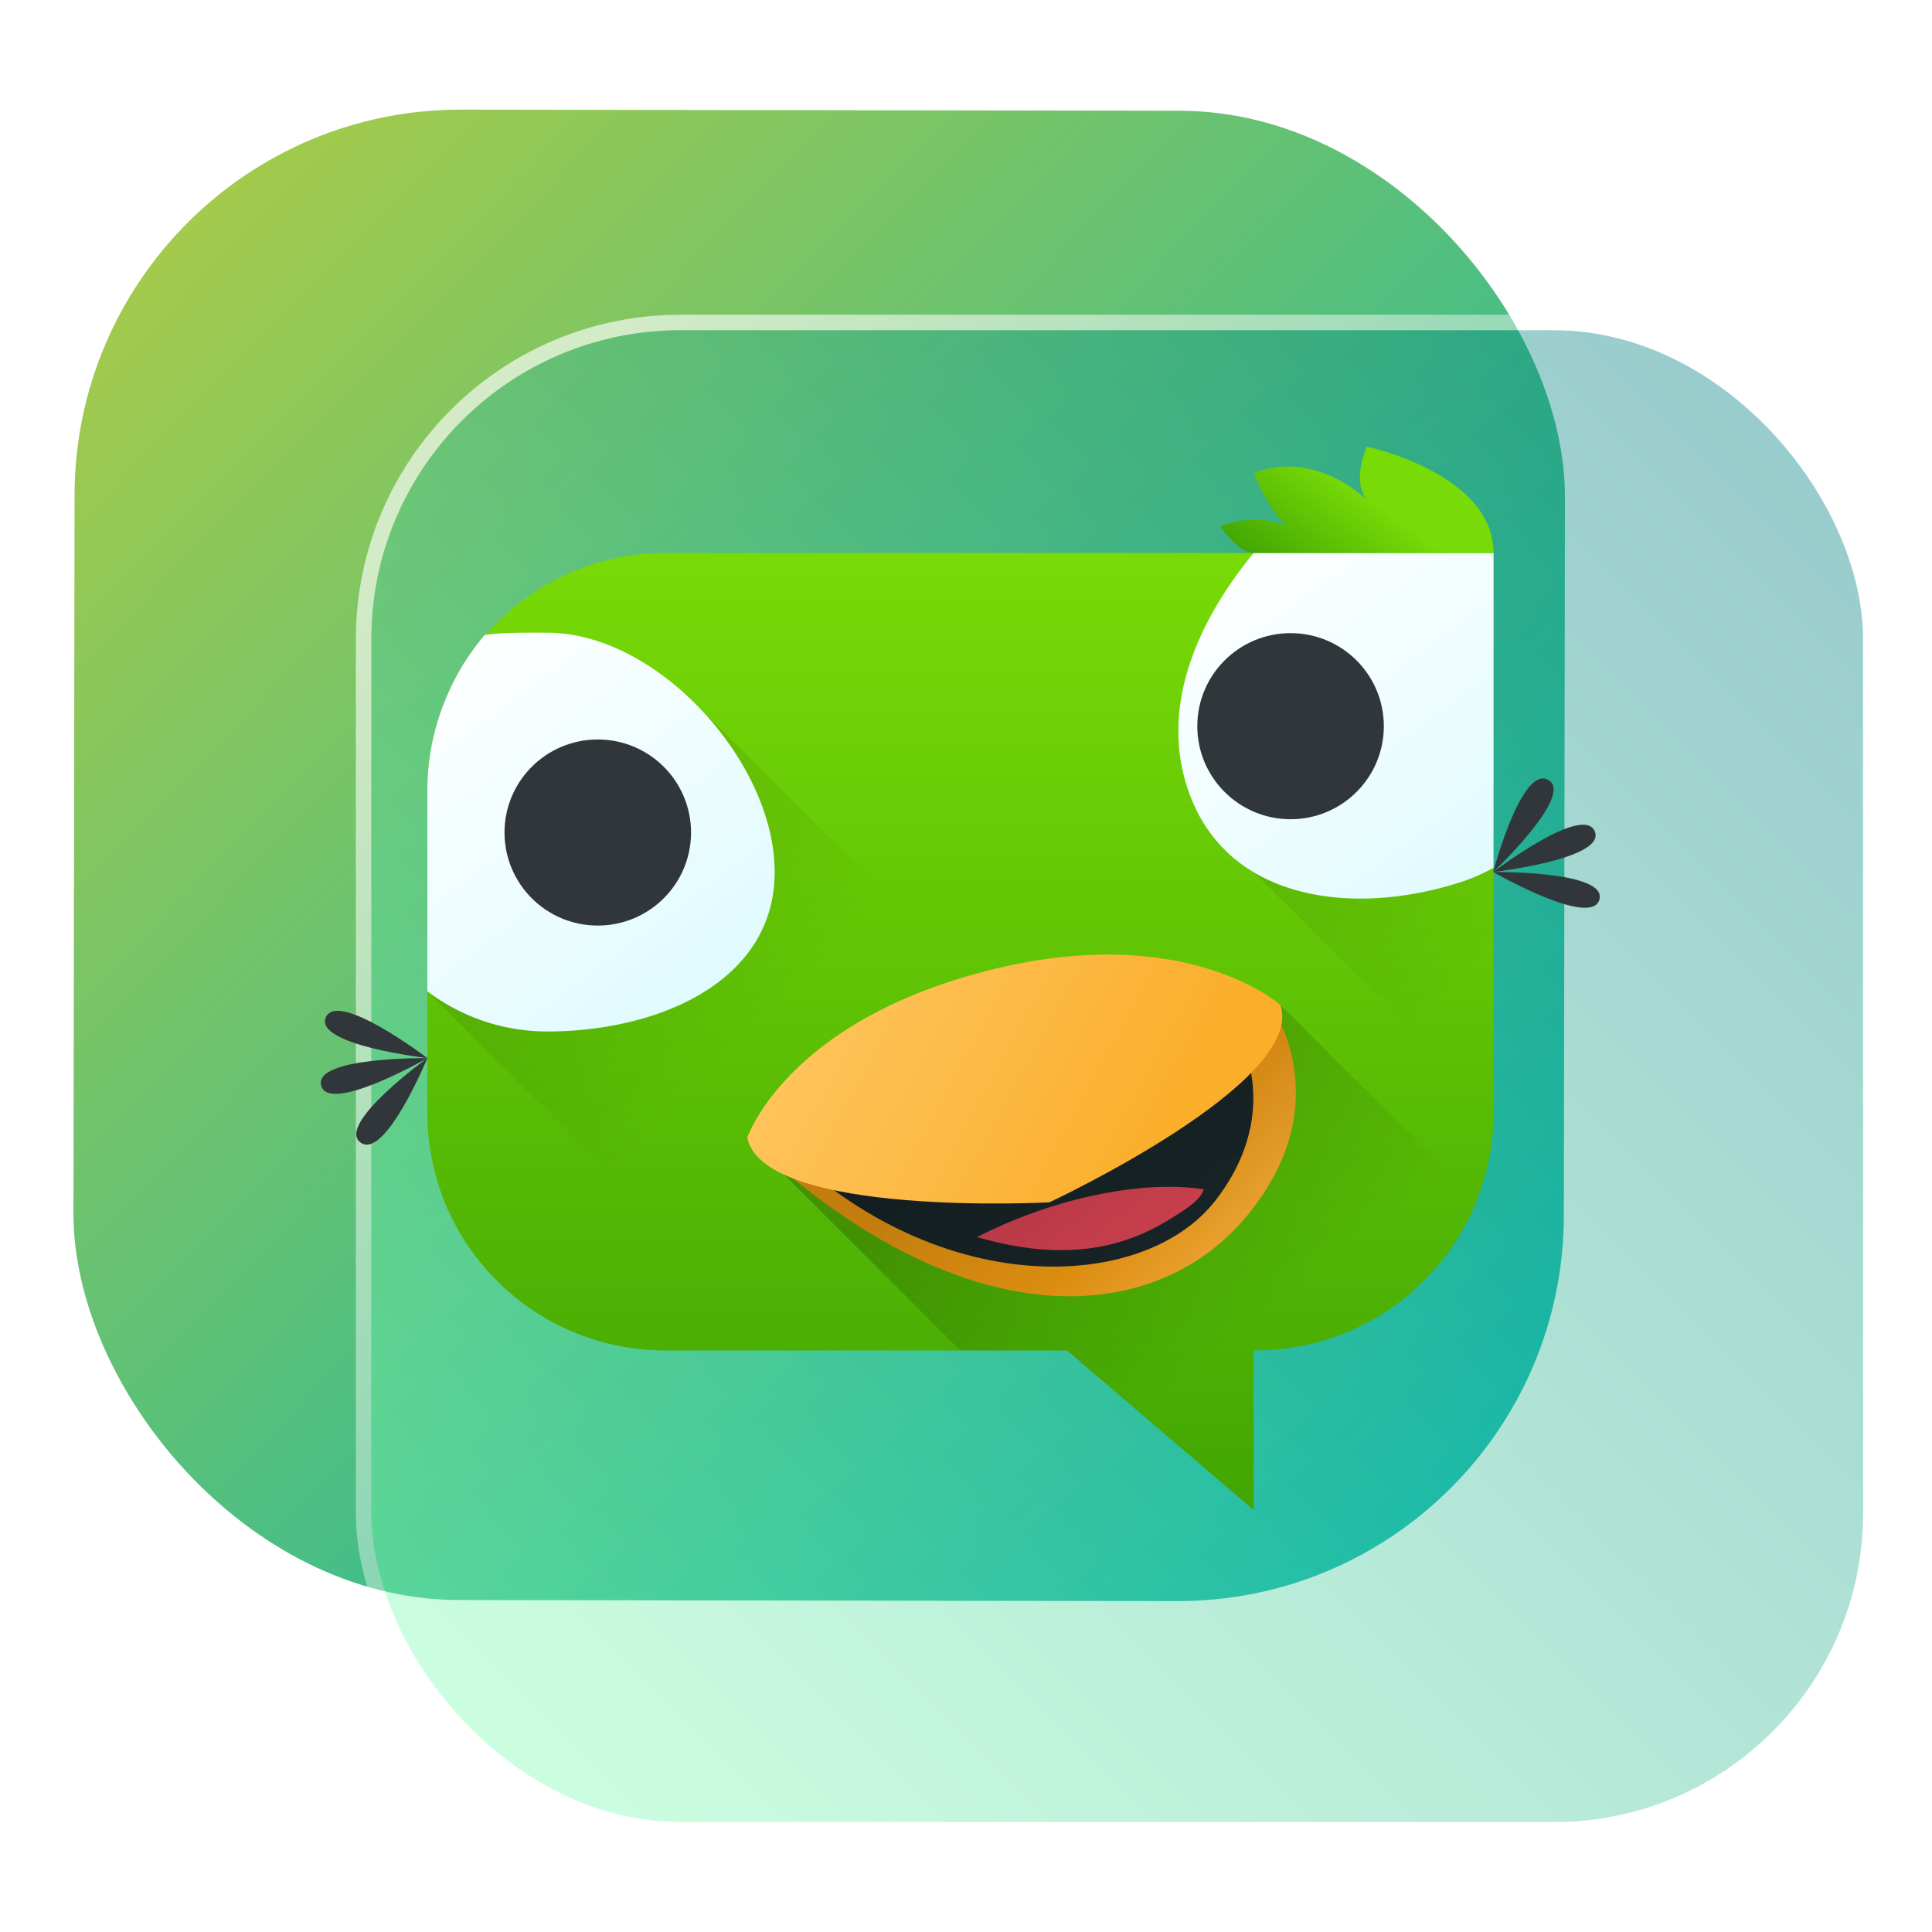 <?xml version="1.0" encoding="UTF-8" standalone="no"?>
<svg
   width="125"
   height="125"
   viewBox="0 0 125 125"
   fill="none"
   version="1.1"
   id="svg8"
   sodipodi:docname="choqok.svg"
   inkscape:version="1.4 (e7c3feb100, 2024-10-09)"
   xmlns:inkscape="http://www.inkscape.org/namespaces/inkscape"
   xmlns:sodipodi="http://sodipodi.sourceforge.net/DTD/sodipodi-0.dtd"
   xmlns:xlink="http://www.w3.org/1999/xlink"
   xmlns="http://www.w3.org/2000/svg"
   xmlns:svg="http://www.w3.org/2000/svg">
  <sodipodi:namedview
     id="namedview8"
     pagecolor="#ffffff"
     bordercolor="#999999"
     borderopacity="1"
     inkscape:showpageshadow="2"
     inkscape:pageopacity="0"
     inkscape:pagecheckerboard="0"
     inkscape:deskcolor="#d1d1d1"
     inkscape:zoom="2.9765625"
     inkscape:cx="34.435696"
     inkscape:cy="110.53018"
     inkscape:window-width="1920"
     inkscape:window-height="994"
     inkscape:window-x="0"
     inkscape:window-y="0"
     inkscape:window-maximized="1"
     inkscape:current-layer="svg8"
     showgrid="false">
    <inkscape:grid
       id="grid1"
       units="px"
       originx="0"
       originy="0"
       spacingx="1"
       spacingy="1"
       empcolor="#0099e5"
       empopacity="0.302"
       color="#0099e5"
       opacity="0.149"
       empspacing="5"
       dotted="false"
       gridanglex="30"
       gridanglez="30"
       visible="false" />
  </sodipodi:namedview>
  <defs
     id="defs8">
    <linearGradient
       id="linearGradient17"
       inkscape:collect="always">
      <stop
         style="stop-color:#ffffff;stop-opacity:0.65;"
         offset="0"
         id="stop17" />
      <stop
         style="stop-color:#ffffff;stop-opacity:0;"
         offset="1"
         id="stop18" />
    </linearGradient>
    <linearGradient
       id="linearGradient3"
       inkscape:collect="always">
      <stop
         style="stop-color:#80ffb3;stop-opacity:1"
         offset="0"
         id="stop15" />
      <stop
         style="stop-color:#008080;stop-opacity:1"
         offset="1"
         id="stop16" />
    </linearGradient>
    <linearGradient
       id="linearGradient1"
       inkscape:collect="always">
      <stop
         style="stop-color:#a2ca4c;stop-opacity:1;"
         offset="0"
         id="stop1" />
      <stop
         style="stop-color:#00b4b4;stop-opacity:1;"
         offset="1"
         id="stop2" />
    </linearGradient>
    <linearGradient
       id="linearGradient14"
       x1="28.738"
       y1="25"
       x2="28.738"
       y2="51"
       gradientUnits="userSpaceOnUse"
       spreadMethod="pad">
      <stop
         stop-color="#FFD075"
         stop-opacity="0.8"
         id="stop13"
         style="stop-color:#00ccff;stop-opacity:0.8;"
         offset="0" />
      <stop
         offset="1"
         stop-color="#FFD075"
         stop-opacity="0"
         id="stop14"
         style="stop-color:#00ccff;stop-opacity:0.1;" />
    </linearGradient>
    <linearGradient
       id="linearGradient12"
       x1="28.738"
       y1="25"
       x2="28.738"
       y2="51"
       gradientUnits="userSpaceOnUse"
       spreadMethod="pad">
      <stop
         stop-color="#FFD075"
         stop-opacity="0.8"
         id="stop11"
         style="stop-color:#00ccff;stop-opacity:0.738;"
         offset="0" />
      <stop
         offset="1"
         stop-color="#FFD075"
         stop-opacity="0"
         id="stop12"
         style="stop-color:#aa87de;stop-opacity:0.271;" />
    </linearGradient>
    <linearGradient
       id="linearGradient10"
       x1="28.738"
       y1="25"
       x2="28.738"
       y2="51"
       gradientUnits="userSpaceOnUse">
      <stop
         stop-color="#FFD075"
         stop-opacity="0.8"
         id="stop9"
         style="stop-color:#00ccff;stop-opacity:0.738;"
         offset="0" />
      <stop
         offset="1"
         stop-color="#FFD075"
         stop-opacity="0"
         id="stop10"
         style="stop-color:#aa87de;stop-opacity:0.226;" />
    </linearGradient>
    <linearGradient
       id="paint0_linear_403_1580"
       x1="29"
       y1="13"
       x2="29.238"
       y2="55.989"
       gradientUnits="userSpaceOnUse"
       xlink:href="#paint1_linear_403_1580">
      <stop
         stop-color="#FFD075"
         stop-opacity="0.5"
         id="stop3"
         style="stop-color:#00ccff;stop-opacity:0.5;"
         offset="0" />
      <stop
         offset="1"
         stop-color="#FFD075"
         stop-opacity="0"
         id="stop4"
         style="stop-color:#5599ff;stop-opacity:0.102;" />
    </linearGradient>
    <linearGradient
       id="paint1_linear_403_1580"
       x1="29.912"
       y1="18.219"
       x2="30.129"
       y2="55.989"
       gradientUnits="userSpaceOnUse">
      <stop
         stop-color="#FFD075"
         stop-opacity="0.5"
         id="stop5"
         offset="0"
         style="stop-color:#00ccff;stop-opacity:0.5;" />
      <stop
         offset="1"
         stop-color="#FFD075"
         stop-opacity="0"
         id="stop6"
         style="stop-color:#5599ff;stop-opacity:0.102;" />
    </linearGradient>
    <linearGradient
       id="paint2_linear_403_1580"
       x1="28.738"
       y1="25"
       x2="28.738"
       y2="51"
       gradientUnits="userSpaceOnUse"
       xlink:href="#linearGradient12">
      <stop
         stop-color="#FFD075"
         stop-opacity="0.8"
         id="stop7"
         style="stop-color:#00ccff;stop-opacity:0.738;"
         offset="0" />
      <stop
         offset="1"
         stop-color="#FFD075"
         stop-opacity="0"
         id="stop8"
         style="stop-color:#aa87de;stop-opacity:0.55;" />
    </linearGradient>
    <linearGradient
       id="paint134_linear_0_1"
       x1="812"
       y1="234.758"
       x2="908.522"
       y2="331.28"
       gradientUnits="userSpaceOnUse"
       gradientTransform="translate(-791.415,-219.535)">
      <stop
         stop-color="#5D9CED"
         id="stop555" />
      <stop
         offset="1"
         stop-color="#1877F2"
         id="stop556" />
    </linearGradient>
    <filter
       id="filter76_f_0_1"
       x="802.277"
       y="205.435"
       width="112.902"
       height="112.902"
       filterUnits="userSpaceOnUse"
       color-interpolation-filters="sRGB">
      <feFlood
         flood-opacity="0"
         result="BackgroundImageFix"
         id="feFlood254" />
      <feBlend
         mode="normal"
         in="SourceGraphic"
         in2="BackgroundImageFix"
         result="shape"
         id="feBlend255" />
      <feGaussianBlur
         stdDeviation="12"
         result="effect1_foregroundBlur_0_1"
         id="feGaussianBlur255" />
    </filter>
    <filter
       id="filter77_b_0_1"
       x="826"
       y="219"
       width="128.522"
       height="128.522"
       filterUnits="userSpaceOnUse"
       color-interpolation-filters="sRGB">
      <feFlood
         flood-opacity="0"
         result="BackgroundImageFix"
         id="feFlood255" />
      <feGaussianBlur
         in="BackgroundImageFix"
         stdDeviation="7.5"
         id="feGaussianBlur256" />
      <feComposite
         in2="SourceAlpha"
         operator="in"
         result="effect1_backgroundBlur_0_1"
         id="feComposite256" />
      <feBlend
         mode="normal"
         in="SourceGraphic"
         in2="effect1_backgroundBlur_0_1"
         result="shape"
         id="feBlend256" />
    </filter>
    <linearGradient
       id="paint135_linear_0_1"
       x1="926.169"
       y1="251.154"
       x2="842"
       y2="328.788"
       gradientUnits="userSpaceOnUse">
      <stop
         stop-color="#5698ED"
         id="stop557"
         style="stop-color:#bc5fd3;stop-opacity:0.5;"
         offset="0" />
      <stop
         offset="1"
         stop-color="#1877F2"
         id="stop558"
         style="stop-color:#cd87de;stop-opacity:1" />
    </linearGradient>
    <linearGradient
       id="paint136_linear_0_1"
       x1="842"
       y1="235"
       x2="938.522"
       y2="331.522"
       gradientUnits="userSpaceOnUse"
       gradientTransform="matrix(1,0,0,1,0.184,0.051)">
      <stop
         stop-color="white"
         stop-opacity="0.25"
         id="stop559"
         offset="0"
         style="stop-color:#ffffff;stop-opacity:0.5;" />
      <stop
         offset="1"
         stop-color="white"
         stop-opacity="0"
         id="stop560" />
    </linearGradient>
    <filter
       id="filter78_bd_0_1"
       x="860"
       y="240"
       width="60"
       height="86"
       filterUnits="userSpaceOnUse"
       color-interpolation-filters="sRGB">
      <feFlood
         flood-opacity="0"
         result="BackgroundImageFix"
         id="feFlood256" />
      <feGaussianBlur
         in="BackgroundImageFix"
         stdDeviation="7.5"
         id="feGaussianBlur257" />
      <feComposite
         in2="SourceAlpha"
         operator="in"
         result="effect1_backgroundBlur_0_1"
         id="feComposite257" />
      <feColorMatrix
         in="SourceAlpha"
         type="matrix"
         values="0 0 0 0 0 0 0 0 0 0 0 0 0 0 0 0 0 0 127 0"
         result="hardAlpha"
         id="feColorMatrix257" />
      <feOffset
         dx="5"
         dy="5"
         id="feOffset257" />
      <feGaussianBlur
         stdDeviation="5"
         id="feGaussianBlur258" />
      <feComposite
         in2="hardAlpha"
         operator="out"
         id="feComposite258" />
      <feColorMatrix
         type="matrix"
         values="0 0 0 0 0.088 0 0 0 0 0.391 0 0 0 0 0.783 0 0 0 0.5 0"
         id="feColorMatrix258" />
      <feBlend
         mode="normal"
         in2="effect1_backgroundBlur_0_1"
         result="effect2_dropShadow_0_1"
         id="feBlend258" />
      <feBlend
         mode="normal"
         in="SourceGraphic"
         in2="effect2_dropShadow_0_1"
         result="shape"
         id="feBlend259" />
    </filter>
    <linearGradient
       id="paint137_linear_0_1"
       x1="906.923"
       y1="237.051"
       x2="843.181"
       y2="278.747"
       gradientUnits="userSpaceOnUse"
       gradientTransform="translate(-123.904,-16.204)">
      <stop
         stop-color="white"
         id="stop561" />
      <stop
         offset="0.883"
         stop-color="white"
         stop-opacity="0.2"
         id="stop562" />
    </linearGradient>
    <linearGradient
       id="paint138_linear_0_1"
       x1="881.154"
       y1="305.974"
       x2="913.942"
       y2="281.384"
       gradientUnits="userSpaceOnUse">
      <stop
         stop-color="white"
         stop-opacity="0.25"
         id="stop563" />
      <stop
         offset="1"
         stop-color="white"
         stop-opacity="0"
         id="stop564" />
    </linearGradient>
    <linearGradient
       id="linearGradient4349">
      <stop
         style="stop-color:#000000;stop-opacity:1;"
         offset="0"
         id="stop2228" />
      <stop
         style="stop-color:#000000;stop-opacity:0;"
         offset="1"
         id="stop2230" />
    </linearGradient>
    <linearGradient
       id="linearGradient3790">
      <stop
         id="stop3802"
         offset="0"
         style="stop-color:#ddca97;stop-opacity:1;" />
      <stop
         style="stop-color:#a4966f;stop-opacity:1;"
         offset="0.573"
         id="stop3808" />
      <stop
         style="stop-color:#363024;stop-opacity:1;"
         offset="1"
         id="stop3794" />
    </linearGradient>
    <linearGradient
       id="linearGradient6064">
      <stop
         id="stop6066"
         offset="0"
         style="stop-color:#837a66;stop-opacity:1" />
      <stop
         id="stop6068"
         offset="1"
         style="stop-color:#5a5446;stop-opacity:0.431;" />
    </linearGradient>
    <linearGradient
       id="linearGradient4231-4">
      <stop
         style="stop-color:#363024;stop-opacity:1;"
         offset="0"
         id="stop4233-2" />
      <stop
         style="stop-color:#bdb294;stop-opacity:0;"
         offset="1"
         id="stop4235-7" />
    </linearGradient>
    <linearGradient
       id="linearGradient4231">
      <stop
         id="stop4355"
         offset="0"
         style="stop-color:#2a251b;stop-opacity:1;" />
      <stop
         style="stop-color:#bdb294;stop-opacity:0;"
         offset="1"
         id="stop4235" />
    </linearGradient>
    <linearGradient
       id="linearGradient3937">
      <stop
         style="stop-color:#676150;stop-opacity:1;"
         offset="0"
         id="stop3939" />
      <stop
         style="stop-color:#5a5446;stop-opacity:0.087;"
         offset="1"
         id="stop3941" />
    </linearGradient>
    <linearGradient
       id="linearGradient5140-7">
      <stop
         id="stop5142-8"
         offset="0"
         style="stop-color:#fdfdfd;stop-opacity:1;" />
      <stop
         style="stop-color:#ffffff;stop-opacity:1;"
         offset="0.382"
         id="stop5144-6" />
      <stop
         style="stop-color:#d9d9d9;stop-opacity:1;"
         offset="0.739"
         id="stop5146-5" />
      <stop
         id="stop5148-6"
         offset="0.898"
         style="stop-color:#c5c5c5;stop-opacity:1;" />
      <stop
         id="stop5150-2"
         offset="1"
         style="stop-color:#eaeaea;stop-opacity:1;" />
    </linearGradient>
    <linearGradient
       id="linearGradient5240-6-7">
      <stop
         id="stop5248-9-0"
         offset="0"
         style="stop-color:#434e54;stop-opacity:1;" />
      <stop
         style="stop-color:#23292d;stop-opacity:1"
         offset="1"
         id="stop5244-3-19" />
    </linearGradient>
    <linearGradient
       id="linearGradient5258-5-2">
      <stop
         id="stop5260-8-1"
         offset="0"
         style="stop-color:#000000;stop-opacity:1;" />
      <stop
         style="stop-color:#434e54;stop-opacity:1;"
         offset="0.908"
         id="stop5262-0-6" />
      <stop
         id="stop5264-4-0"
         offset="1"
         style="stop-color:#23292d;stop-opacity:1" />
    </linearGradient>
    <linearGradient
       id="linearGradient5049-0">
      <stop
         style="stop-color:#ffffff;stop-opacity:1;"
         offset="0"
         id="stop5051-9" />
      <stop
         style="stop-color:#ffffff;stop-opacity:0.338;"
         offset="1"
         id="stop5053-1" />
    </linearGradient>
    <linearGradient
       id="linearGradient5757">
      <stop
         style="stop-color:#7b8386;stop-opacity:1;"
         offset="0"
         id="stop5759" />
      <stop
         id="stop5767"
         offset="0.435"
         style="stop-color:#24282a;stop-opacity:1" />
      <stop
         id="stop5765"
         offset="0.747"
         style="stop-color:#000000;stop-opacity:1;" />
      <stop
         style="stop-color:#000000;stop-opacity:1;"
         offset="0.898"
         id="stop5769" />
      <stop
         id="stop5771"
         offset="0.96"
         style="stop-color:#3d4143;stop-opacity:1;" />
      <stop
         style="stop-color:#7b8386;stop-opacity:1;"
         offset="1"
         id="stop5761" />
    </linearGradient>
    <linearGradient
       id="linearGradient5942">
      <stop
         style="stop-color:#b9c1c3;stop-opacity:1;"
         offset="0"
         id="stop5944" />
      <stop
         style="stop-color:#2b3132;stop-opacity:1;"
         offset="1"
         id="stop5946" />
    </linearGradient>
    <linearGradient
       id="linearGradient6280">
      <stop
         style="stop-color:#000000;stop-opacity:0;"
         offset="0"
         id="stop6282" />
      <stop
         style="stop-color:#000000;stop-opacity:1;"
         offset="1"
         id="stop6284" />
    </linearGradient>
    <linearGradient
       id="linearGradient6392">
      <stop
         id="stop6394"
         offset="0"
         style="stop-color:#c5d914;stop-opacity:0.988;" />
      <stop
         style="stop-color:#d27513;stop-opacity:0.988;"
         offset="0.008"
         id="stop8982" />
      <stop
         style="stop-color:#cc7112;stop-opacity:0.988;"
         offset="0.017"
         id="stop8980" />
      <stop
         style="stop-color:#bf6a11;stop-opacity:0.988;"
         offset="0.033"
         id="stop8978" />
      <stop
         style="stop-color:#a65c0e;stop-opacity:0.992;"
         offset="0.066"
         id="stop8976" />
      <stop
         style="stop-color:#734009;stop-opacity:1"
         offset="0.133"
         id="stop6396" />
      <stop
         id="stop6404"
         offset="0.49"
         style="stop-color:#ce8e4c;stop-opacity:1" />
      <stop
         style="stop-color:#eec69d;stop-opacity:1"
         offset="0.631"
         id="stop6398" />
      <stop
         style="stop-color:#f9d6b3;stop-opacity:1"
         offset="0.713"
         id="stop6400" />
      <stop
         id="stop6402"
         offset="1"
         style="stop-color:#d97914;stop-opacity:0.996" />
    </linearGradient>
    <linearGradient
       id="linearGradient6412">
      <stop
         style="stop-color:#575757;stop-opacity:1"
         offset="0"
         id="stop6414" />
      <stop
         id="stop6424"
         offset="0.076"
         style="stop-color:#b8b8b8;stop-opacity:1" />
      <stop
         id="stop6422"
         offset="0.242"
         style="stop-color:#a9a9a9;stop-opacity:1" />
      <stop
         id="stop6420"
         offset="0.694"
         style="stop-color:#fdfdfd;stop-opacity:1" />
      <stop
         style="stop-color:#f4f4f4;stop-opacity:0.992;"
         offset="0.797"
         id="stop6426" />
      <stop
         style="stop-color:#c1c1c1;stop-opacity:0.988"
         offset="1"
         id="stop6416" />
    </linearGradient>
    <linearGradient
       id="linearGradient6492">
      <stop
         style="stop-color:#050505;stop-opacity:1"
         offset="0"
         id="stop6494" />
      <stop
         id="stop6500"
         offset="0.467"
         style="stop-color:#3f3f3f;stop-opacity:1;" />
      <stop
         style="stop-color:#7b7b7b;stop-opacity:1;"
         offset="0.734"
         id="stop6502" />
      <stop
         id="stop6618"
         offset="0.867"
         style="stop-color:#3d3d3d;stop-opacity:1;" />
      <stop
         style="stop-color:#000000;stop-opacity:1;"
         offset="1"
         id="stop6496" />
    </linearGradient>
    <linearGradient
       inkscape:collect="always"
       xlink:href="#linearGradient1"
       id="linearGradient2"
       x1="19.504"
       y1="11.647"
       x2="105.764"
       y2="96.061"
       gradientUnits="userSpaceOnUse"
       gradientTransform="matrix(0.999,0,0,0.999,-4.262,0.113)" />
    <linearGradient
       id="paint3_linear_332_73"
       x1="70.921"
       y1="32.34"
       x2="36.411"
       y2="-5.91"
       gradientUnits="userSpaceOnUse"
       gradientTransform="matrix(1.756,0,0,1.756,121.208,-54.837)">
      <stop
         stop-color="#731FFF"
         id="stop9-3" />
      <stop
         offset="0.905"
         stop-color="#EB1AFF"
         id="stop10-6" />
    </linearGradient>
    <linearGradient
       inkscape:collect="always"
       xlink:href="#linearGradient3"
       id="linearGradient16"
       x1="847.977"
       y1="328.636"
       x2="932.977"
       y2="243.636"
       gradientUnits="userSpaceOnUse" />
    <linearGradient
       inkscape:collect="always"
       xlink:href="#linearGradient17"
       id="linearGradient18"
       x1="852.977"
       y1="238.636"
       x2="932.977"
       y2="323.636"
       gradientUnits="userSpaceOnUse" />
    <linearGradient
       id="paint0_linear_41_179"
       x1="7.255"
       y1="2.001"
       x2="7.255"
       y2="22.783"
       gradientUnits="userSpaceOnUse"
       gradientTransform="matrix(2.81,0,0,2.791,29.79,27.673)">
      <stop
         stop-color="#DC18FC"
         id="stop2-3" />
      <stop
         offset="1"
         stop-color="#8E1EFF"
         id="stop3-6" />
    </linearGradient>
    <linearGradient
       id="paint1_linear_41_179"
       x1="18.5"
       y1="4"
       x2="18.5"
       y2="20"
       gradientUnits="userSpaceOnUse"
       gradientTransform="matrix(2.81,0,0,2.791,29.79,27.673)">
      <stop
         stop-color="#DC18FC"
         id="stop4-7" />
      <stop
         offset="1"
         stop-color="#8E1EFF"
         id="stop5-5" />
    </linearGradient>
    <linearGradient
       id="paint0_linear_41_119"
       x1="9.05"
       y1="23"
       x2="9.05"
       y2="1"
       gradientUnits="userSpaceOnUse"
       gradientTransform="matrix(2.493,0,0,2.636,172.092,17.911)">
      <stop
         stop-color="#02AA93"
         id="stop2-36" />
      <stop
         offset="1"
         stop-color="#67FF80"
         id="stop3-7" />
    </linearGradient>
    <linearGradient
       id="paint1_linear_41_119"
       x1="19.624"
       y1="21.063"
       x2="19.624"
       y2="2.937"
       gradientUnits="userSpaceOnUse"
       gradientTransform="matrix(2.929,0,0,2.929,171.219,14.718)">
      <stop
         stop-color="#02AA93"
         id="stop4-5" />
      <stop
         offset="1"
         stop-color="#67FF80"
         id="stop5-3" />
    </linearGradient>
    <linearGradient
       id="linearGradient4167">
      <stop
         style="stop-color:#53ffcb;stop-opacity:1;"
         offset="0"
         id="stop2-0" />
      <stop
         style="stop-color:#87d770;stop-opacity:1"
         offset="1"
         id="stop4-2" />
    </linearGradient>
    <linearGradient
       xlink:href="#c-6-7-3"
       id="d-0-3-9"
       gradientUnits="userSpaceOnUse"
       y1="44"
       x2="0"
       y2="8.07"
       gradientTransform="matrix(1.724,0,0,1.72,20.752,22.019)" />
    <linearGradient
       id="c-6-7-3"
       y1="44"
       y2="8.07"
       x2="0"
       gradientUnits="userSpaceOnUse">
      <stop
         stop-color="#42a603"
         id="stop2-5-6" />
      <stop
         offset="1"
         stop-color="#78da06"
         id="stop4-9-0" />
    </linearGradient>
    <linearGradient
       inkscape:collect="always"
       xlink:href="#c"
       id="linearGradient1398"
       gradientUnits="userSpaceOnUse"
       gradientTransform="matrix(1.724,0,0,1.72,-642.425,-837.612)"
       x1="418.57"
       y1="518.8"
       x2="425.57"
       y2="525.8" />
    <linearGradient
       id="c"
       y1="529.48"
       x1="410.03"
       y2="538.67"
       x2="417.08"
       gradientUnits="userSpaceOnUse">
      <stop
         id="stop8042" />
      <stop
         offset="1"
         stop-opacity="0"
         id="stop8044" />
    </linearGradient>
    <linearGradient
       inkscape:collect="always"
       xlink:href="#c"
       id="linearGradient1400"
       gradientUnits="userSpaceOnUse"
       gradientTransform="matrix(1.724,0,0,1.72,-642.425,-837.612)"
       x1="393.76"
       y1="518.99"
       x2="400.69"
       y2="525.91" />
    <linearGradient
       inkscape:collect="always"
       xlink:href="#g-8"
       id="linearGradient1402"
       gradientUnits="userSpaceOnUse"
       gradientTransform="matrix(1.724,0,0,1.72,-642.425,-837.612)"
       x1="417.19"
       y1="529.39"
       x2="420.64"
       y2="532.27" />
    <linearGradient
       id="g-8"
       y1="529.39"
       x1="417.19"
       y2="532.27"
       x2="420.64"
       gradientUnits="userSpaceOnUse"
       gradientTransform="matrix(0.833,0,0,0.833,-413.484,-433.896)">
      <stop
         stop-color="#f39c12"
         id="stop23" />
      <stop
         offset="1"
         stop-color="#f5ab35"
         id="stop25" />
    </linearGradient>
    <linearGradient
       inkscape:collect="always"
       xlink:href="#d"
       id="linearGradient1404"
       gradientUnits="userSpaceOnUse"
       gradientTransform="matrix(1.724,0,0,1.72,-642.425,-837.612)"
       x1="388.57"
       y1="511.8"
       x2="400.57"
       y2="527.59" />
    <linearGradient
       id="d"
       y1="511.8"
       x1="388.57"
       y2="527.59"
       x2="400.57"
       gradientUnits="userSpaceOnUse">
      <stop
         stop-color="#ffffff"
         id="stop8047" />
      <stop
         offset="1"
         stop-color="#d9fafd"
         id="stop8049" />
    </linearGradient>
    <linearGradient
       inkscape:collect="always"
       xlink:href="#d"
       id="linearGradient1406"
       gradientUnits="userSpaceOnUse"
       gradientTransform="matrix(1.724,0,0,1.72,-642.425,-837.612)"
       x1="418.57"
       y1="507.8"
       x2="430.07"
       y2="523.31" />
    <linearGradient
       inkscape:collect="always"
       xlink:href="#c"
       id="linearGradient1408"
       gradientUnits="userSpaceOnUse"
       gradientTransform="matrix(1.724,0,0,1.72,-642.425,-837.612)"
       x1="410.03"
       y1="529.48"
       x2="417.08"
       y2="538.67" />
    <linearGradient
       inkscape:collect="always"
       xlink:href="#k"
       id="linearGradient1410"
       gradientUnits="userSpaceOnUse"
       gradientTransform="matrix(2.197,-0.337,0.175,1.72,-930.014,-691.21)"
       x1="406.13"
       y1="519.46"
       x2="416.44"
       y2="525.15" />
    <linearGradient
       id="k"
       y1="519.46"
       x1="406.13"
       y2="525.15"
       x2="416.44"
       gradientUnits="userSpaceOnUse"
       gradientTransform="matrix(1.061,-0.163,0.085,0.833,-552.32,-363.034)">
      <stop
         stop-color="#ffc35a"
         id="stop7-9" />
      <stop
         offset="1"
         stop-color="#faae2a"
         id="stop9-1" />
    </linearGradient>
    <linearGradient
       inkscape:collect="always"
       xlink:href="#c-6"
       id="linearGradient1412"
       gradientUnits="userSpaceOnUse"
       gradientTransform="matrix(1.724,0,0,1.72,-642.425,-837.612)"
       x1="419.63"
       y1="508.05"
       x2="422.26"
       y2="504.42" />
    <linearGradient
       id="c-6"
       y1="44"
       y2="8.07"
       x2="0"
       gradientUnits="userSpaceOnUse">
      <stop
         stop-color="#42a603"
         id="stop8-2" />
      <stop
         offset="1"
         stop-color="#78da06"
         id="stop10-7" />
    </linearGradient>
  </defs>
  <rect
     x="4.873"
     y="7.047"
     width="96.428"
     height="96.428"
     rx="24.976"
     transform="rotate(0.088)"
     id="rect106"
     style="fill:url(#linearGradient2);fill-opacity:1;stroke-width:0.999" />
  <g
     filter="url(#filter76_f_0_1)"
     id="g107"
     transform="translate(-817.977,-213.636)" />
  <g
     filter="url(#filter77_b_0_1)"
     id="g109"
     transform="translate(-817.977,-213.636)">
    <rect
       x="842"
       y="235"
       width="96.522"
       height="96.522"
       rx="20"
       fill-opacity="0.4"
       id="rect108"
       style="fill:url(#linearGradient16);opacity:1" />
    <rect
       x="841.5"
       y="234.5"
       width="97.5"
       height="97.5"
       rx="20.496"
       id="rect109"
       style="stroke:url(#linearGradient18)" />
  </g>
  <path
     d="m 19.244,60.428 c -0.008,0.362 -0.025,0.72 -0.025,1.085 0,24.036 19.401,43.386 43.5,43.386 24.099,0 43.5,-19.35 43.5,-43.386 0,-0.364 -0.017,-0.722 -0.026,-1.085 -0.574,23.528 -19.74,42.301 -43.474,42.301 -23.734,0 -42.9,-18.773 -43.474,-42.301 z"
     style="opacity:0.15;stroke-width:2.172"
     id="path12-5" />
  <path
     d="m 43.089,35.778 c -2.138,0 -4.173,0.43 -6.022,1.206 a 15.396,15.356 0 0 0 -4.904,3.295 15.396,15.356 0 0 0 -3.304,4.892 15.468,15.428 0 0 0 -1.209,6.006 v 20.801 c 0,2.133 0.431,4.162 1.209,6.006 a 15.396,15.356 0 0 0 3.304,4.892 15.396,15.356 0 0 0 4.904,3.295 15.468,15.428 0 0 0 6.022,1.206 H 69.037 L 81.108,97.696 V 87.377 h 0.081 c 2.138,0 4.173,-0.43 6.022,-1.206 a 15.396,15.356 0 0 0 4.904,-3.295 15.396,15.356 0 0 0 3.304,-4.892 15.468,15.428 0 0 0 1.209,-6.006 V 35.778 H 81.189 Z"
     id="path36-2-9"
     style="fill:url(#d-0-3-9);fill-rule:evenodd;stroke-width:1.722"
     inkscape:connector-curvature="0" />
  <path
     d="M 79.384,54.698 96.629,71.897 V 54.698 Z"
     id="path38-9-2"
     style="opacity:0.1;fill:url(#linearGradient1398);fill-rule:evenodd;stroke-width:1.722"
     inkscape:connector-curvature="0" />
  <path
     d="M 45.326,45.874 62.571,63.074 43.17,79.628 27.65,64.149 Z"
     id="path40-3-2"
     style="opacity:0.1;fill:url(#linearGradient1400);fill-rule:evenodd;stroke-width:1.722"
     inkscape:connector-curvature="0" />
  <path
     d="M 48.344,73.617 C 61.938,86.542 74.526,86.068 80.653,78.693 86.782,71.317 82.197,65.017 82.197,65.017 Z"
     id="path42-1-8"
     style="fill:url(#linearGradient1402);fill-rule:evenodd;stroke-width:1.722"
     inkscape:connector-curvature="0" />
  <path
     d="m 31.359,41.089 a 15.177,15.137 0 0 0 -2.5,4.081 15.468,15.428 0 0 0 -1.209,6.006 v 12.963 a 12.859,12.826 0 0 0 7.76,2.597 c 7.143,0 14.711,-3.196 14.711,-10.32 0,-7.124 -7.569,-15.48 -14.711,-15.48 -1.347,0 -2.83,-0.031 -4.051,0.151 z"
     id="path44-9-9"
     style="color:#000000;fill:url(#linearGradient1404);stroke-width:1.722"
     inkscape:connector-curvature="0" />
  <path
     d="m 81.108,35.778 c -3.677,4.484 -6.022,9.916 -4.28,15.208 2.437,7.403 10.842,8.326 17.743,6.066 A 12.239,12.206 0 0 0 96.629,56.149 V 35.78 Z"
     id="path46-4-7"
     style="color:#000000;fill:url(#linearGradient1406);stroke-width:1.722"
     inkscape:connector-curvature="0" />
  <g
     transform="matrix(1.724,0,0,1.72,-642.425,-837.612)"
     id="g52-7-3"
     style="color:#000000;fill:#31363b;stroke-width:3;stroke-linecap:round;stroke-linejoin:round">
    <circle
       cx="395.07"
       cy="518.3"
       r="3.5"
       id="circle48-8-6" />
    <circle
       cx="421.07"
       cy="514.3"
       r="3.5"
       id="circle50-4-1" />
  </g>
  <path
     d="m 50.068,73.617 c 10.33,10.616 23.941,10.079 28.597,4.023 4.658,-6.058 1.173,-11.231 1.173,-11.231 z"
     id="path54-5-2"
     inkscape:connector-curvature="0"
     style="fill:#192629;fill-rule:evenodd;stroke-width:1.722" />
  <path
     d="m 74.987,76.799 c -3.552,0.126 -7.827,1.23 -11.776,3.239 5.594,1.62 9.433,0.738 12.49,-1.164 1.109,-0.69 1.923,-1.192 2.188,-1.928 a 15.974,15.932 0 0 0 -2.902,-0.146"
     id="path56-0-9"
     inkscape:connector-curvature="0"
     style="fill:#da4453;fill-rule:evenodd;stroke-width:1.722" />
  <path
     d="m 62.139,87.377 h 6.898 L 81.108,97.696 V 87.377 h 0.081 c 2.138,0 4.173,-0.43 6.022,-1.206 a 15.396,15.356 0 0 0 4.904,-3.295 15.396,15.356 0 0 0 3.304,-4.892 c 0.045,-0.105 0.028,-0.236 0.069,-0.344 L 82.833,65.017 48.343,73.617 Z"
     id="path58-3-3"
     style="opacity:0.2;fill:url(#linearGradient1408);fill-rule:evenodd;stroke-width:1.722"
     inkscape:connector-curvature="0" />
  <path
     d="m 48.344,73.617 c 0,0 2.469,-7.428 15.401,-10.779 12.932,-3.35 19.09,2.179 19.09,2.179 1.723,5.002 -14.941,12.774 -14.941,12.774 0,0 -18.45,0.991 -19.545,-4.174"
     id="path60-6-1"
     style="fill:url(#linearGradient1410);fill-rule:evenodd;stroke-width:1.722"
     inkscape:connector-curvature="0" />
  <path
     d="m 96.629,35.778 c 0,-5.16 -8.191,-6.88 -8.191,-6.88 0,0 -1.016,2.181 0,3.44 -3.88,-3.44 -7.329,-1.72 -7.329,-1.72 0,0 0.869,2.257 2.156,3.44 -2.068,-0.989 -4.311,0 -4.311,0 0,0 1.171,1.72 2.156,1.72 z"
     id="path62-1-9"
     style="fill:url(#linearGradient1412);fill-rule:evenodd;stroke-width:1.722"
     inkscape:connector-curvature="0" />
  <g
     id="g68-0-4"
     style="fill:#31363b;fill-rule:evenodd"
     transform="matrix(1.724,0,0,1.72,20.752,22.019)">
    <path
       d="m 44.002,20 c 0,0 4.255,-0.491 3.81,-1.531 C 47.369,17.43 44.003,20 44.003,20 m -10e-4,0 c 0,0 3.067,-2.902 2.063,-3.464 C 45.06,15.974 44.002,20 44.002,20"
       id="path64-6-7"
       inkscape:connector-curvature="0" />
    <path
       d="m 44.002,20 c 0,0 3.685,2.122 3.985,1.035 C 48.287,19.948 44.002,20 44.002,20"
       id="path66-3-8"
       inkscape:connector-curvature="0" />
  </g>
  <g
     id="g74-2-4"
     style="fill:#31363b;fill-rule:evenodd"
     transform="matrix(1.724,0,0,1.72,20.752,22.019)">
    <path
       d="m 4.001,27 c 0,0 -3.685,2.122 -3.985,1.035 C -0.284,26.948 4.001,27 4.001,27 m 0,0 c 0,0 -4.255,-0.491 -3.811,-1.531 C 0.634,24.43 4.001,27 4.001,27"
       id="path70-0-5"
       inkscape:connector-curvature="0" />
    <path
       d="m 4.001,27 c 0,0 -1.591,3.858 -2.511,3.173 C 0.569,29.488 4,27 4,27"
       id="path72-6-0"
       inkscape:connector-curvature="0" />
  </g>
</svg>
